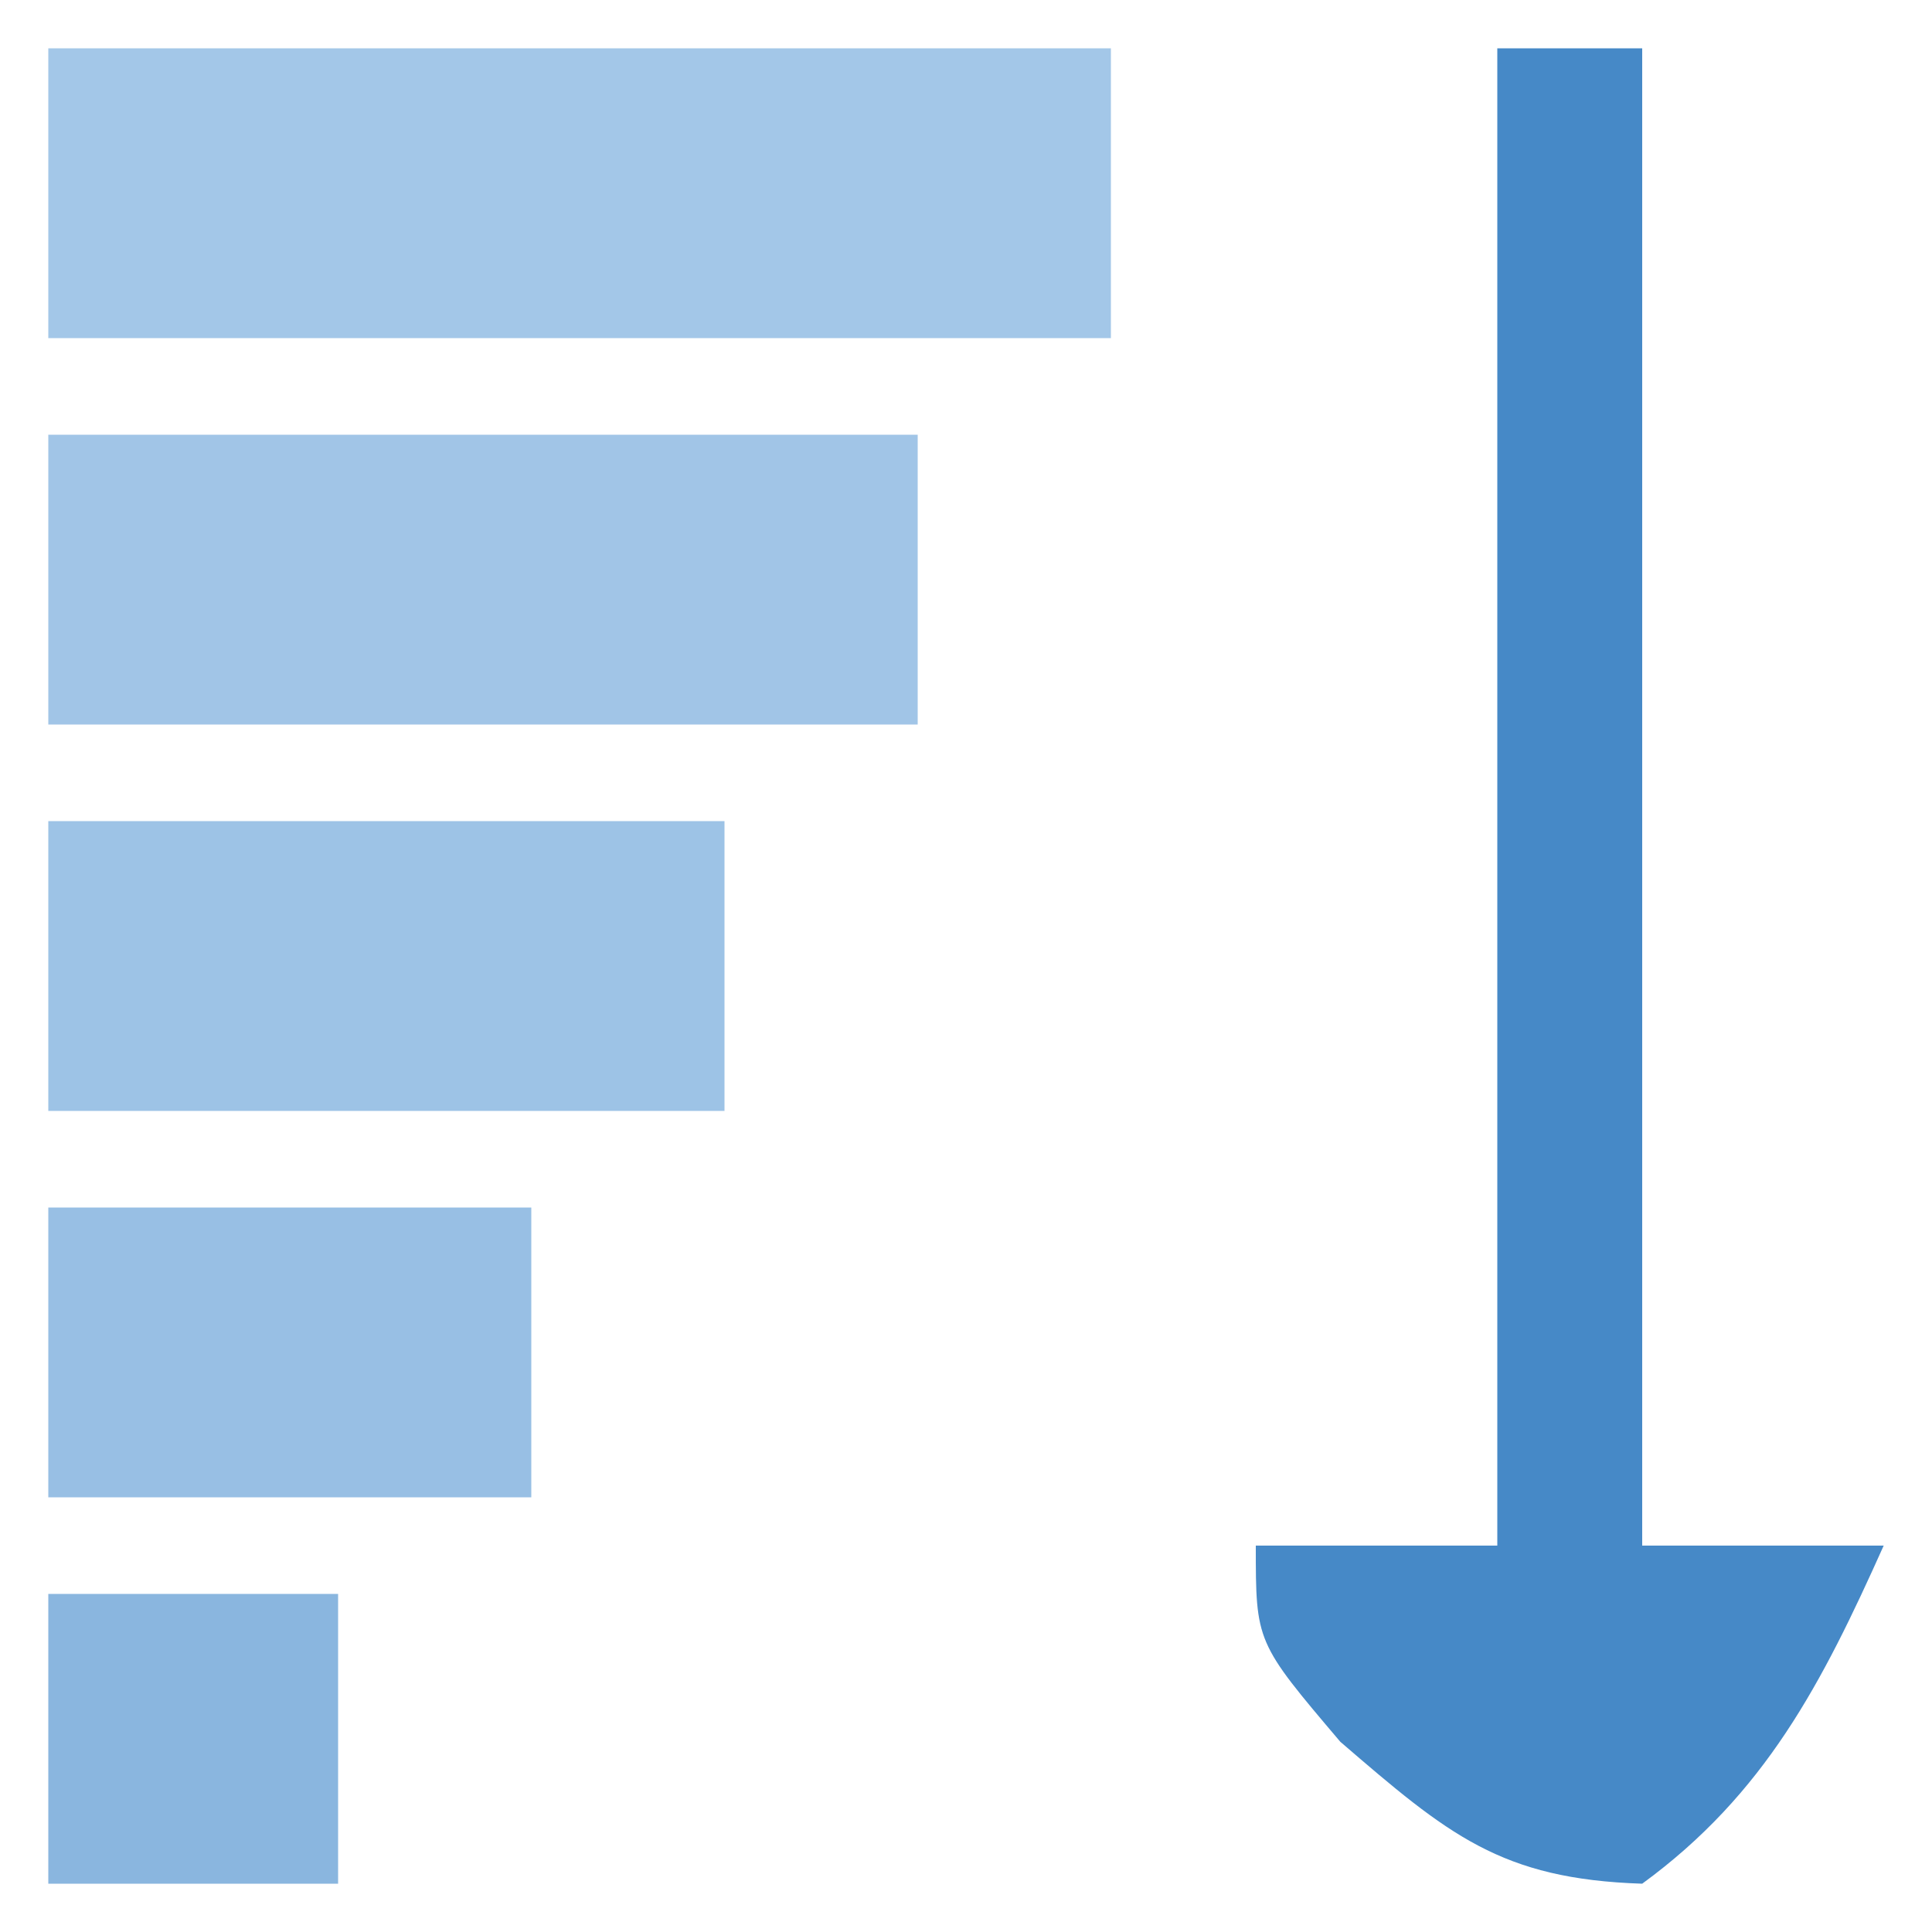 <?xml version="1.0" encoding="UTF-8"?>
<svg version="1.1" xmlns="http://www.w3.org/2000/svg" width="40" height="40">
<path d="M0 0 C0.99 0 1.98 0 3 0 C3 10.23 3 20.46 3 31 C4.65 31 6.3 31 8 31 C6.725 33.844 5.549 36.138 3 38 C0.07 37.905 -1.019 36.984 -3.25 35.062 C-5 33 -5 33 -5 31 C-3.35 31 -1.7 31 0 31 C0 20.77 0 10.54 0 0 Z " fill="#4689C7" transform="translate(31,1)"/>
<path d="M0 0 C7.26 0 14.52 0 22 0 C22 1.98 22 3.96 22 6 C14.74 6 7.48 6 0 6 C0 4.02 0 2.04 0 0 Z " fill="#A3C7E8" transform="translate(1,1)"/>
<path d="M0 0 C5.94 0 11.88 0 18 0 C18 1.98 18 3.96 18 6 C12.06 6 6.12 6 0 6 C0 4.02 0 2.04 0 0 Z " fill="#A1C5E7" transform="translate(1,9)"/>
<path d="M0 0 C4.62 0 9.24 0 14 0 C14 1.98 14 3.96 14 6 C9.38 6 4.76 6 0 6 C0 4.02 0 2.04 0 0 Z " fill="#9DC3E6" transform="translate(1,17)"/>
<path d="M0 0 C3.3 0 6.6 0 10 0 C10 1.98 10 3.96 10 6 C6.7 6 3.4 6 0 6 C0 4.02 0 2.04 0 0 Z " fill="#98BFE4" transform="translate(1,25)"/>
<path d="M0 0 C1.98 0 3.96 0 6 0 C6 1.98 6 3.96 6 6 C4.02 6 2.04 6 0 6 C0 4.02 0 2.04 0 0 Z " fill="#8AB6DF" transform="translate(1,33)"/>
</svg>

